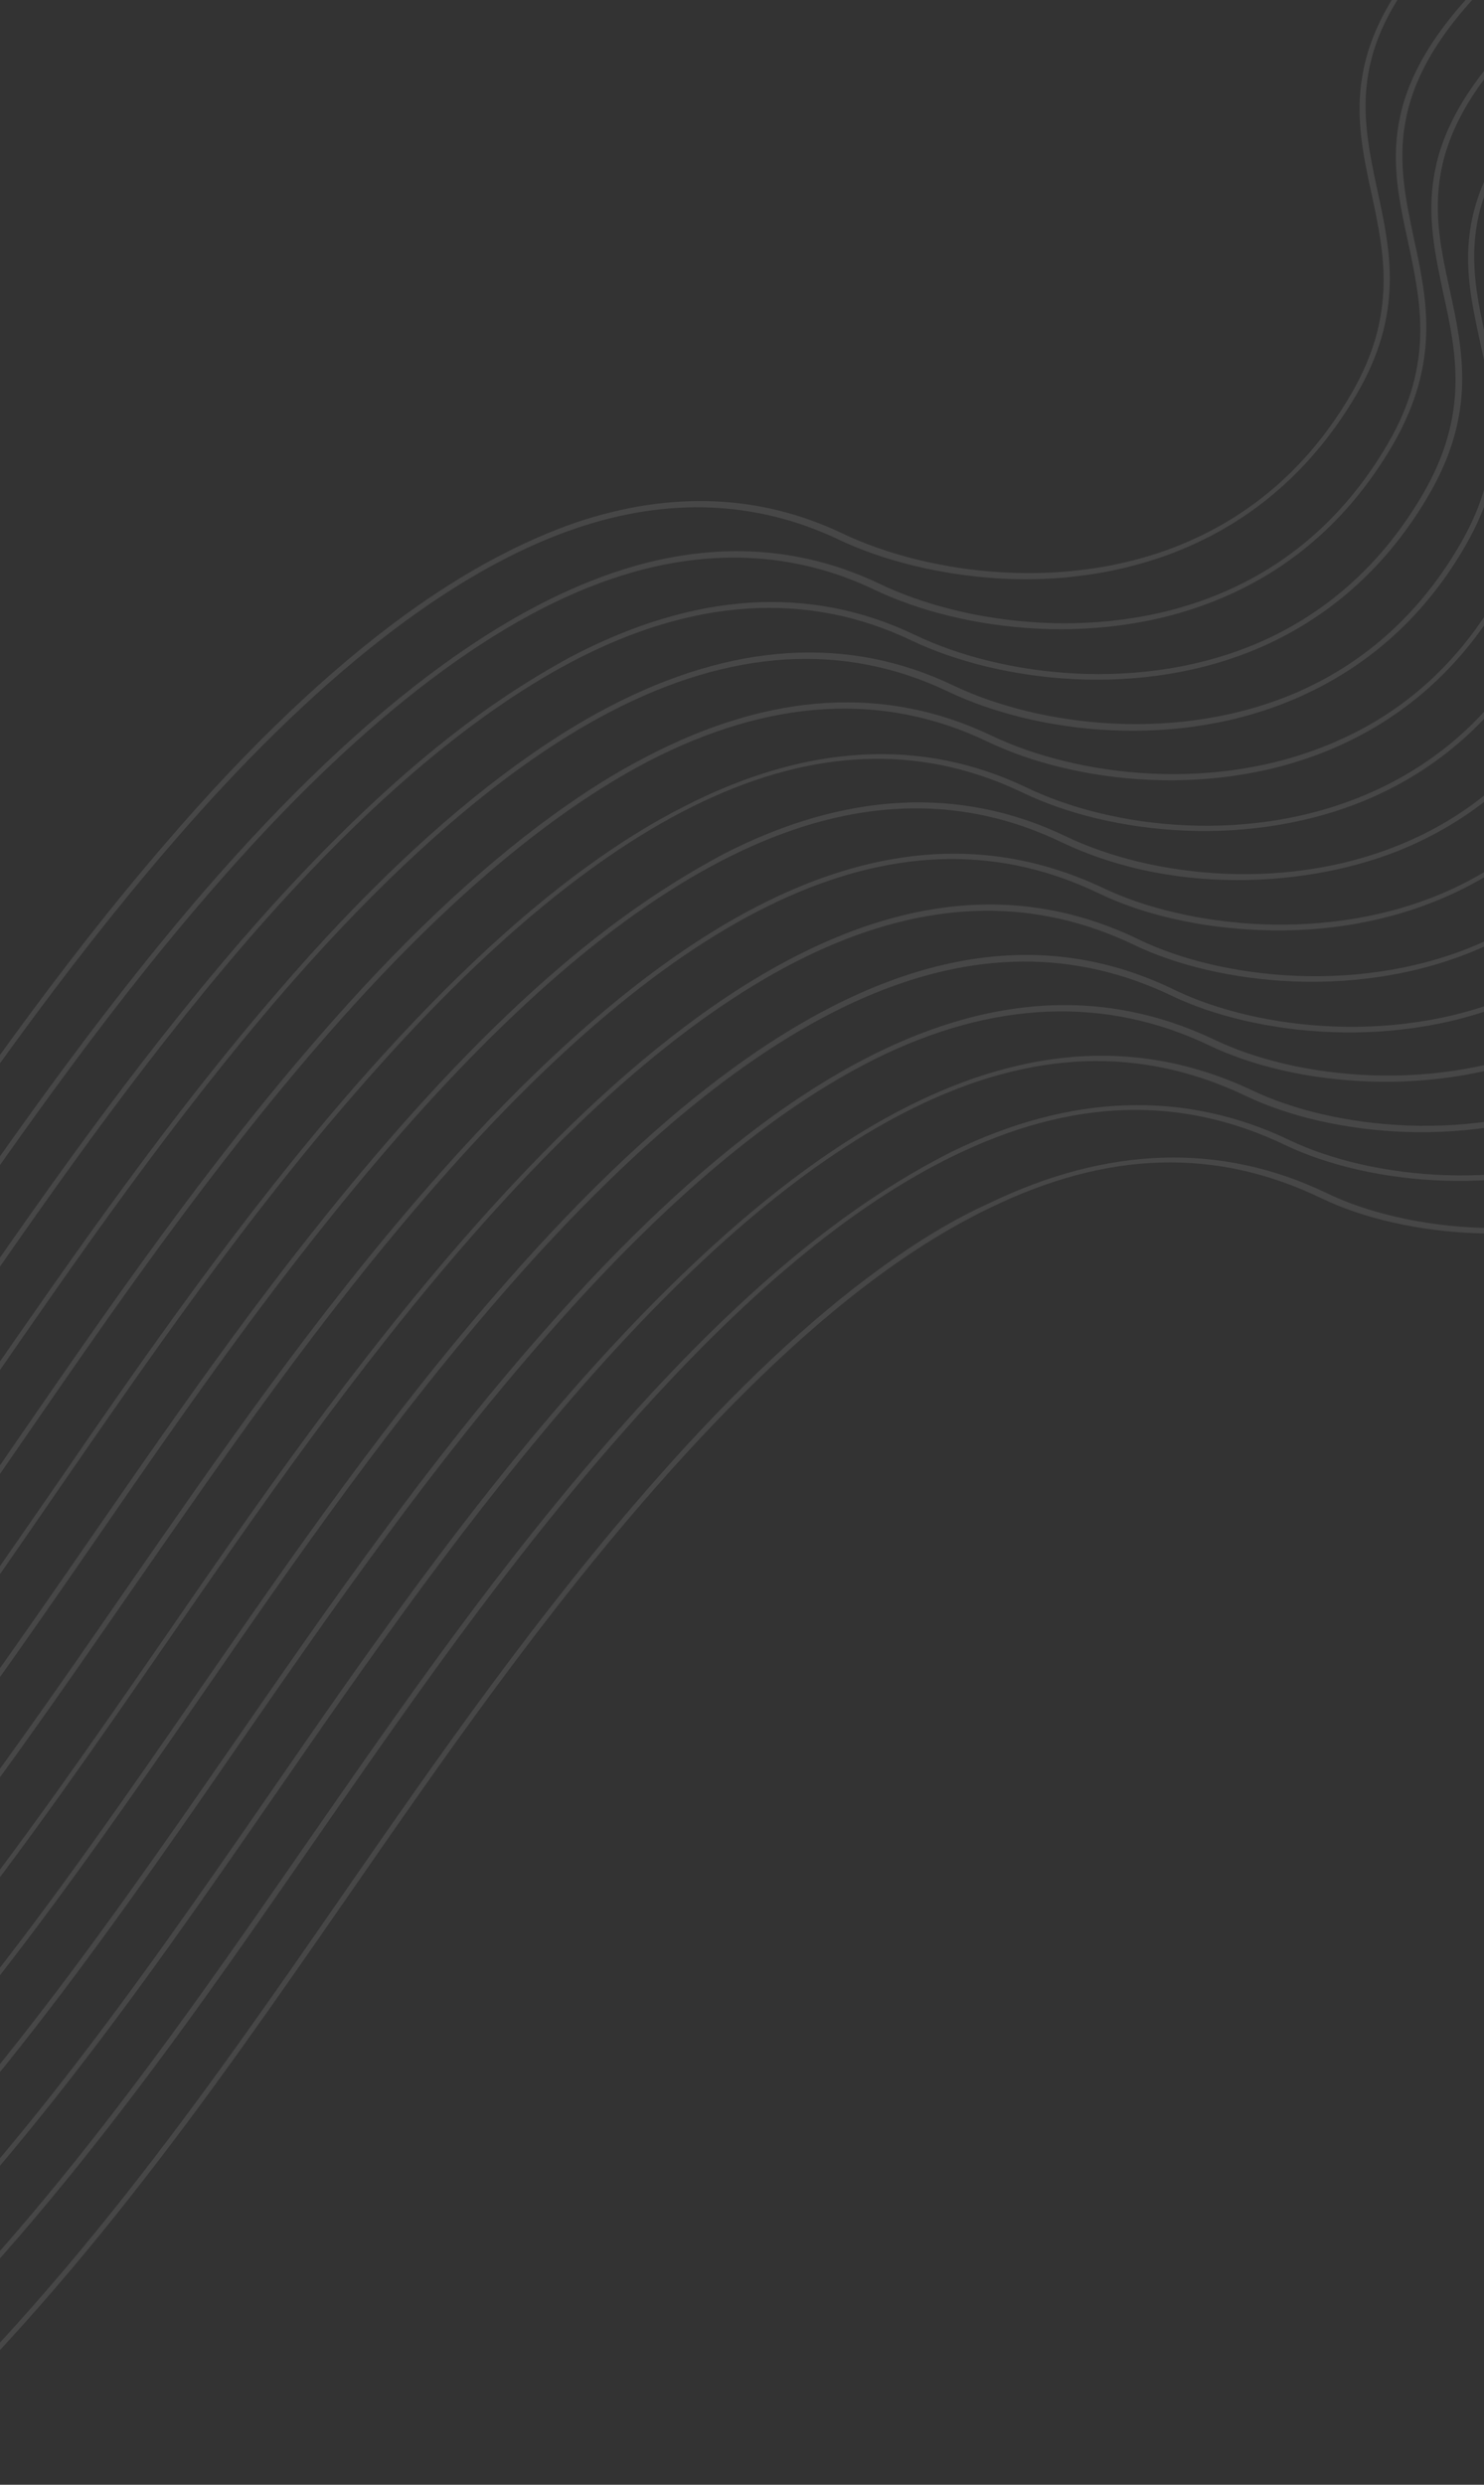 <svg width="1536" height="2571" viewBox="0 0 1536 2571" fill="none" xmlns="http://www.w3.org/2000/svg">
<rect x="0" y="0" width="1536" height="2571" fill="#333333" stroke="none"/>
<path d="M910.928 1312.5C838.244 1365.29 761.909 1436.86 681.015 1528.47C557.121 1668.63 453.525 1817.94 353.559 1962.23C211.479 2167.56 64.266 2379.61 -144.49 2567.07L-140.458 2570.12C69.178 2382.62 216.419 2169.35 359.094 1963.58C459.06 1819.3 562.061 1670.42 685.642 1531.08C808.317 1393 918.812 1300.8 1023.97 1250.12C1146.31 1190.53 1258.59 1187.23 1367.83 1239.91C1451.86 1280.42 1601.18 1296.81 1730.25 1237.71C1804.56 1203.45 1861.75 1149.38 1900.62 1076.34C1944.71 992.951 1931.2 930.488 1917.34 870.064C1899.53 790.411 1882.8 714.753 2004.07 599.796L2000.04 596.751C1876.08 714.262 1892.78 791.136 1911.13 872.785C1924.41 932.427 1938.24 994.066 1894.78 1075.81C1857.12 1146.76 1801.13 1199.98 1729.48 1232.9C1603.36 1291.05 1455.8 1274.57 1372.93 1234.41C1263.98 1182.12 1146.42 1185.67 1023.2 1245.3C986.196 1262.02 949.058 1284.81 910.928 1312.5Z" fill="white" fill-opacity="0.1"/>
<path d="M873.154 1260.49C799.874 1313.72 723.538 1385.29 642.048 1477.32C518.466 1616.66 416.062 1765.11 316.407 1908.57C173.732 2114.34 26.491 2327.6 -182.833 2514.28L-178.801 2517.33C31.431 2329.39 179.551 2116.08 322.538 1909.49C421.597 1766.46 524.001 1618.02 647.583 1478.68C769.974 1340.21 880.469 1248.01 985.934 1196.5C1108.88 1136.48 1221.75 1132.75 1330.7 1185.03C1415.61 1225.51 1564.62 1242.72 1692.82 1183.67C1766.53 1149.84 1824.32 1095.33 1863.47 1022.68C1908.44 939.251 1894.05 876.83 1880.79 815.974C1862.98 736.321 1846.25 660.662 1966.33 546.571L1962.29 543.526C1838.93 660.604 1855.91 737.869 1873.98 819.128C1887.26 878.769 1901.09 940.408 1857.62 1022.15C1819.97 1093.1 1763.69 1145.93 1692.05 1178.85C1565.64 1236.61 1418.67 1219.7 1335.21 1179.97C1226.26 1127.68 1108.11 1131.66 985.165 1191.68C947.23 1210.87 910.687 1233.23 873.154 1260.49Z" fill="white" fill-opacity="0.1"/>
<path d="M834.471 1209.74C760.595 1263.39 683.353 1336.22 602.175 1427.44C479.188 1566.34 377.095 1713.96 278.633 1856.56C135.646 2063.15 -11.595 2276.42 -222.395 2463.57L-218.363 2466.61C-6.656 2278.21 141.181 2064.51 284.168 1857.91C382.631 1715.32 485.008 1568.09 607.114 1429.22C729.504 1290.75 840 1198.56 945.181 1146.65C1068.44 1085.81 1181.31 1082.08 1290.26 1134.36C1375.17 1174.84 1524.46 1192.44 1652.94 1133.78C1726.66 1099.95 1784.13 1046.26 1823.6 972.796C1868.57 889.362 1854.77 826.509 1841.51 765.652C1823.7 686 1806.97 610.341 1926.45 496.682L1922.42 493.637C1799.93 610.674 1817.23 687.115 1835.3 768.373C1848.87 828.406 1862.1 890.478 1818.35 971.831C1779.82 1042.82 1724.13 1095.21 1652.49 1128.14C1526.67 1185.46 1379.42 1168.16 1295.68 1128.04C1154.53 1061.51 1002.48 1087.72 834.471 1209.74Z" fill="white" fill-opacity="0.1"/>
<path d="M797.008 1156.9C722.536 1210.99 644.698 1284.25 563.492 1376.68C441.697 1514.72 340.2 1661.91 242.049 1803.68C98.466 2010.71 -49.086 2224.8 -260.482 2412.38L-257.046 2415.86C-44.458 2227.41 103.69 2012.89 246.988 1805.47C345.139 1663.7 446.921 1516.9 568.12 1379.29C690.226 1240.43 800.721 1148.23 906.214 1095.51C1027.99 1035.14 1144.69 1030.42 1252.2 1081.96C1337.4 1122.83 1487.29 1140 1614.57 1082.2C1688.29 1048.37 1745.76 994.684 1785.51 921.61C1831.07 837.743 1817.28 774.89 1803.73 713.642C1785.92 633.989 1769.48 558.722 1887.8 444.714L1883.76 441.669C1762.75 558.231 1779.45 635.105 1797.52 716.363C1811.09 776.396 1824.6 838.859 1779.98 920.254C1741.44 991.248 1685.76 1043.64 1613.83 1076.17C1488.02 1133.49 1340.77 1116.2 1256.74 1075.68C1116.47 1009.1 964.42 1035.31 797.008 1156.9Z" fill="white" fill-opacity="0.1"/>
<path d="M759.829 1104.46C684.762 1158.98 606.327 1232.67 524.214 1326.36C403.015 1463.97 302.426 1609.9 204.274 1751.67C60.976 1959.09 -87.768 2174.04 -300.044 2361.67L-296.608 2365.15C-83.425 2176.27 65.319 1961.31 209.214 1753.46C306.769 1612.12 407.643 1466.58 528.246 1329.41C789.306 1032.28 1013.3 934.706 1212.95 1030.42C1298.15 1071.29 1448.6 1089.25 1575.89 1031.45C1649.89 998.009 1707.08 943.93 1747.11 871.247C1792.96 787.771 1778.88 724.527 1765.34 663.279C1747.53 583.627 1731.08 508.359 1848.21 395.216L1844.18 392.171C1723.76 508.301 1740.46 585.174 1758.53 666.433C1772.1 726.466 1785.61 788.928 1741.27 870.714C1702.45 941.317 1646.77 993.707 1574.84 1026.24C1449.62 1083.13 1302.09 1065.44 1217.18 1024.97C1078.41 956.703 926.645 983.303 759.829 1104.46Z" fill="white" fill-opacity="0.1"/>
<path d="M722.054 1052.45C646.391 1107.4 567.645 1181.92 484.936 1276.04C364.929 1412.78 264.055 1558.32 167.095 1699.23C23.201 1907.08 -125.259 2122.42 -339.01 2310.52L-335.574 2314C-121.511 2125.08 27.544 1909.3 171.751 1700.63C268.994 1560.11 369.272 1415 488.684 1278.69C750.056 980.742 974.072 881.955 1173.73 977.674C1259.21 1018.93 1409.66 1036.89 1536.95 979.085C1610.36 946.082 1667.83 892.394 1707.86 819.711C1754.31 735.803 1740.22 672.558 1726.68 611.31C1708.87 531.658 1692.43 456.39 1808.67 343.289L1804.64 340.244C1685.1 456.332 1702.4 532.773 1720.47 614.032C1733.44 674.497 1747.84 736.918 1702.61 818.746C1663.8 889.349 1607.23 941.78 1536.18 974.268C1411.56 1030.73 1263.15 1013.08 1178.83 972.174C1039.76 904.734 888.87 931.293 722.054 1052.45Z" fill="white" fill-opacity="0.1"/>
<path d="M684.591 999.617C608.332 1055 528.99 1129.95 445.374 1225.33C325.962 1361.63 226.28 1506.31 129.348 1646C-14.858 1854.68 -163.914 2070.46 -377.665 2258.56L-374.229 2262.03C-159.286 2073.07 -9.919 1856.47 134.883 1647.36C231.815 1507.67 331.497 1362.99 450.313 1227.12C712.309 927.517 936.921 828.298 1136.58 924.016C1182.94 946.496 1241.81 959.889 1302.68 962.265C1373.21 965.398 1441.46 952.864 1500.37 926.21C1573.77 893.206 1631.24 839.518 1671.56 767.226C1718.01 683.318 1704.52 619.641 1690.98 558.393C1673.17 478.74 1656.72 403.473 1772.37 290.805L1768.34 287.76C1650.28 403.373 1666.7 479.856 1684.76 561.114C1698.02 621.971 1711.54 684.433 1666.31 766.261C1626.9 837.297 1570.93 889.295 1499.6 921.392C1374.7 977.463 1226.88 959.382 1141.97 918.907C1001.98 852.723 851.407 878.459 684.591 999.617Z" fill="white" fill-opacity="0.1"/>
<path d="M645.624 948.472C569.366 1003.86 490.62 1078.37 406.691 1174.57C288.471 1310.02 189.101 1453.87 92.765 1593.13C-52.037 1802.23 -201.405 2018.84 -416.036 2206.98L-412.6 2210.46C-197.061 2021.06 -46.814 1804.41 98.3 1594.48C194.04 1455.66 293.41 1311.8 411.63 1176.36C673.938 875.939 898.862 775.896 1098.23 871.223C1222.26 930.476 1369.95 915.799 1461.71 874.241C1535.12 841.237 1592.87 787.94 1633.19 715.648C1680.52 631.698 1666.15 568.063 1652.92 505.992C1635.11 426.339 1618.95 351.462 1733.12 239.268L1729.09 236.223C1611.63 351.404 1628.33 428.278 1646.11 509.145C1659.37 570.002 1673.17 632.855 1627.06 714.725C1587.37 785.37 1531.4 837.368 1460.66 869.032C1335.76 925.104 1191.15 907.68 1103.06 865.332C994.101 813.051 874.733 819.106 748.755 883.723C714.055 902.355 680.179 923.375 645.624 948.472Z" fill="white" fill-opacity="0.1"/>
<path d="M607.254 896.894C530.995 952.281 451.341 1028.05 366.817 1124.69C249.193 1259.69 150.135 1402.72 54.99 1541.12C-90.124 1751.05 -239.491 1967.65 -455.598 2156.27L-452.162 2159.74C-235.148 1969.87 -85.184 1752.84 59.645 1542.52C155.074 1404.51 253.848 1261.09 371.161 1126.91C634.092 824.836 858.732 724.402 1058.39 820.12C1147.93 863.208 1295.18 880.507 1421.84 824.352C1494.65 791.782 1552.4 738.485 1593.32 665.76C1640.64 581.81 1626.87 517.742 1613.04 456.103C1595.52 376.842 1579.07 301.574 1692.37 189.422L1688.34 186.377C1571.75 301.516 1588.76 377.566 1606.83 458.825C1620.09 519.681 1633.89 582.534 1587.47 665.228C1547.78 735.872 1491.52 787.48 1420.79 819.144C1295.88 875.215 1150.99 857.4 1062.9 815.053C953.943 762.772 834.263 769.651 707.69 834.7C675.089 851.21 641.809 871.797 607.254 896.894Z" fill="white" fill-opacity="0.1"/>
<path d="M571.55 843.977C494.1 900.228 412.659 977.299 329.015 1073.89C212.582 1208.03 114.119 1350.63 19.286 1488.2C-125.543 1698.52 -276.102 1915.99 -492.805 2105.04L-489.369 2108.52C-271.475 1918.6 -121.2 1700.74 24.226 1489.99C119.058 1352.42 217.21 1210.65 333.642 1076.5C453.082 938.98 566.611 842.188 671.564 787.466C796.661 722.891 914.298 715.704 1021.8 767.244C1111.34 810.332 1259.16 828.413 1385.54 771.868C1458.35 739.297 1516.1 686 1557.3 613.666C1605.22 529.284 1591.45 465.215 1577.62 403.577C1560.1 324.315 1543.65 249.047 1656.35 137.328L1652.32 134.283C1536.93 248.557 1553.63 325.43 1571.41 406.298C1584.67 467.154 1598.75 530.399 1552.05 612.701C1512.07 682.954 1456.1 734.953 1385.08 766.226C1260.77 821.865 1115.6 803.659 1026.63 761.353C917.671 709.072 797.992 715.951 670.511 782.257C637.314 799.2 604.914 819.745 571.55 843.977Z" fill="white" fill-opacity="0.1"/>
<path d="M533.775 791.966C455.729 848.651 373.692 926.154 289.737 1023.57C173.9 1157.28 76.344 1298.62 -18.773 1435.8C-164.198 1646.55 -315.069 1864.84 -532.651 2053.93L-529.215 2057.41C-310.441 1867.46 -159.855 1648.77 -13.833 1437.59C80.688 1300.84 178.243 1159.5 293.484 1026.22C412.923 888.7 526.169 791.517 631.121 736.795C756.531 671.396 874.167 664.209 981.674 715.75C1072.09 758.796 1219.31 777.31 1345.69 720.764C1418.5 688.193 1476.54 635.287 1517.74 562.953C1565.66 478.571 1551.89 414.503 1538.37 352.041C1520.85 272.779 1504.4 197.511 1616.51 86.225L1612.48 83.179C1497.96 197.412 1514.38 273.894 1532.16 354.762C1545.7 416.009 1559.19 479.686 1512.21 561.598C1471.63 632.284 1415.38 683.891 1345.24 715.123C1221.24 769.937 1076.06 751.731 987.092 709.426C878.137 657.145 758.145 664.848 630.664 731.154C598.943 747.622 566.543 768.167 533.775 791.966Z" fill="white" fill-opacity="0.1"/>
<path d="M495.121 739.997C416.479 797.115 334.726 875.009 249.579 973.288C134.933 1106.13 37.094 1247.08 -56.831 1383.4C-202.569 1594.97 -353.439 1813.27 -571.901 2002.4L-568.465 2005.88C-348.812 1815.88 -197.629 1596.76 -51.296 1384.75C42.629 1248.44 139.873 1107.92 253.922 975.51C373.077 837.597 486.323 740.414 591.587 684.868C717.309 618.645 835.824 611.417 943.048 662.566C1033.46 705.613 1180.97 724.517 1307.04 668.795C1379.25 636.657 1437.29 583.751 1479.37 511.376C1528.17 426.952 1514.11 362.493 1500.6 300.03C1483.07 220.769 1467.51 145.459 1577.26 34.689L1573.23 31.643C1460.19 145.401 1476.6 221.884 1493.79 303.184C1507.33 364.432 1520.82 428.109 1473.24 510.453C1432.38 580.748 1376.13 632.356 1305.99 663.587C1181.99 718.402 1036.53 699.805 947.273 657.108C838.318 604.827 718.327 612.53 589.939 680.092C559.977 696.477 527.888 716.199 495.121 739.997Z" fill="white" fill-opacity="0.1"/>
<path d="M457.63 688.378C378.392 745.928 296.044 824.255 210.896 922.535C96.846 1054.95 0.199 1195.03 -93.415 1330.52C-239.748 1542.53 -390.93 1761.65 -609.988 1951.21L-606.552 1954.69C-386.303 1764.26 -234.525 1544.71 -87.88 1331.88C5.734 1196.39 101.786 1056.74 215.524 925.147C364.773 752.236 505.853 642.004 633.687 598.738C729.342 566.299 821.243 570.039 904.989 610.165C995.69 653.602 1143.79 672.074 1269.26 616.785C1341.76 585.038 1399.8 532.132 1441.88 459.756C1490.68 375.332 1477.22 310.44 1463.7 247.978C1446.78 168.284 1430.61 93.407 1539.77 -16.931L1535.73 -19.976C1423.29 93.349 1439.71 169.832 1457.49 250.699C1470.44 312.38 1484.8 376.015 1436.63 458.792C1395.77 529.087 1339.52 580.695 1269.09 611.535C1145.69 665.917 999.943 646.928 910.69 604.232C825.496 563.365 732.432 559.277 634.705 592.623C577.13 612.337 518.399 644.242 457.63 688.378Z" fill="white" fill-opacity="0.1"/>
<path d="M419.571 635.977C340.334 693.527 257.389 772.286 171.618 872.214C58.476 1003.37 -37.576 1143.02 -130.594 1278.08C-277.239 1490.91 -429.017 1710.46 -648.954 1900.07L-645.518 1903.54C-424.389 1713.07 -272.299 1492.7 -125.654 1279.87C-33.233 1145.24 63.104 1005.98 176.246 874.826C325.806 701.091 467.483 590.427 595.912 546.728C691.568 514.289 782.588 518.07 866.93 557.763C914.452 580.593 973.89 594.768 1032.98 598.443C1103.48 602.79 1172.3 591.038 1230.89 565.207C1303.39 533.46 1361.43 480.554 1403.79 408.57C1453.47 324.105 1439.13 259.254 1425.62 196.792C1408.69 117.097 1392.53 42.221 1501.08 -67.684L1497.05 -70.73C1385.49 42.554 1402.7 122.639 1419.4 199.513C1432.63 261.584 1446.72 324.829 1398.54 407.605C1357.68 477.9 1301.15 529.117 1230.72 559.957C1107.92 613.907 962.169 594.918 871.752 551.872C786.842 511.397 694.062 507.699 596.051 540.654C539.356 560.327 480.34 591.841 419.571 635.977Z" fill="white" fill-opacity="0.1"/>
</svg>
